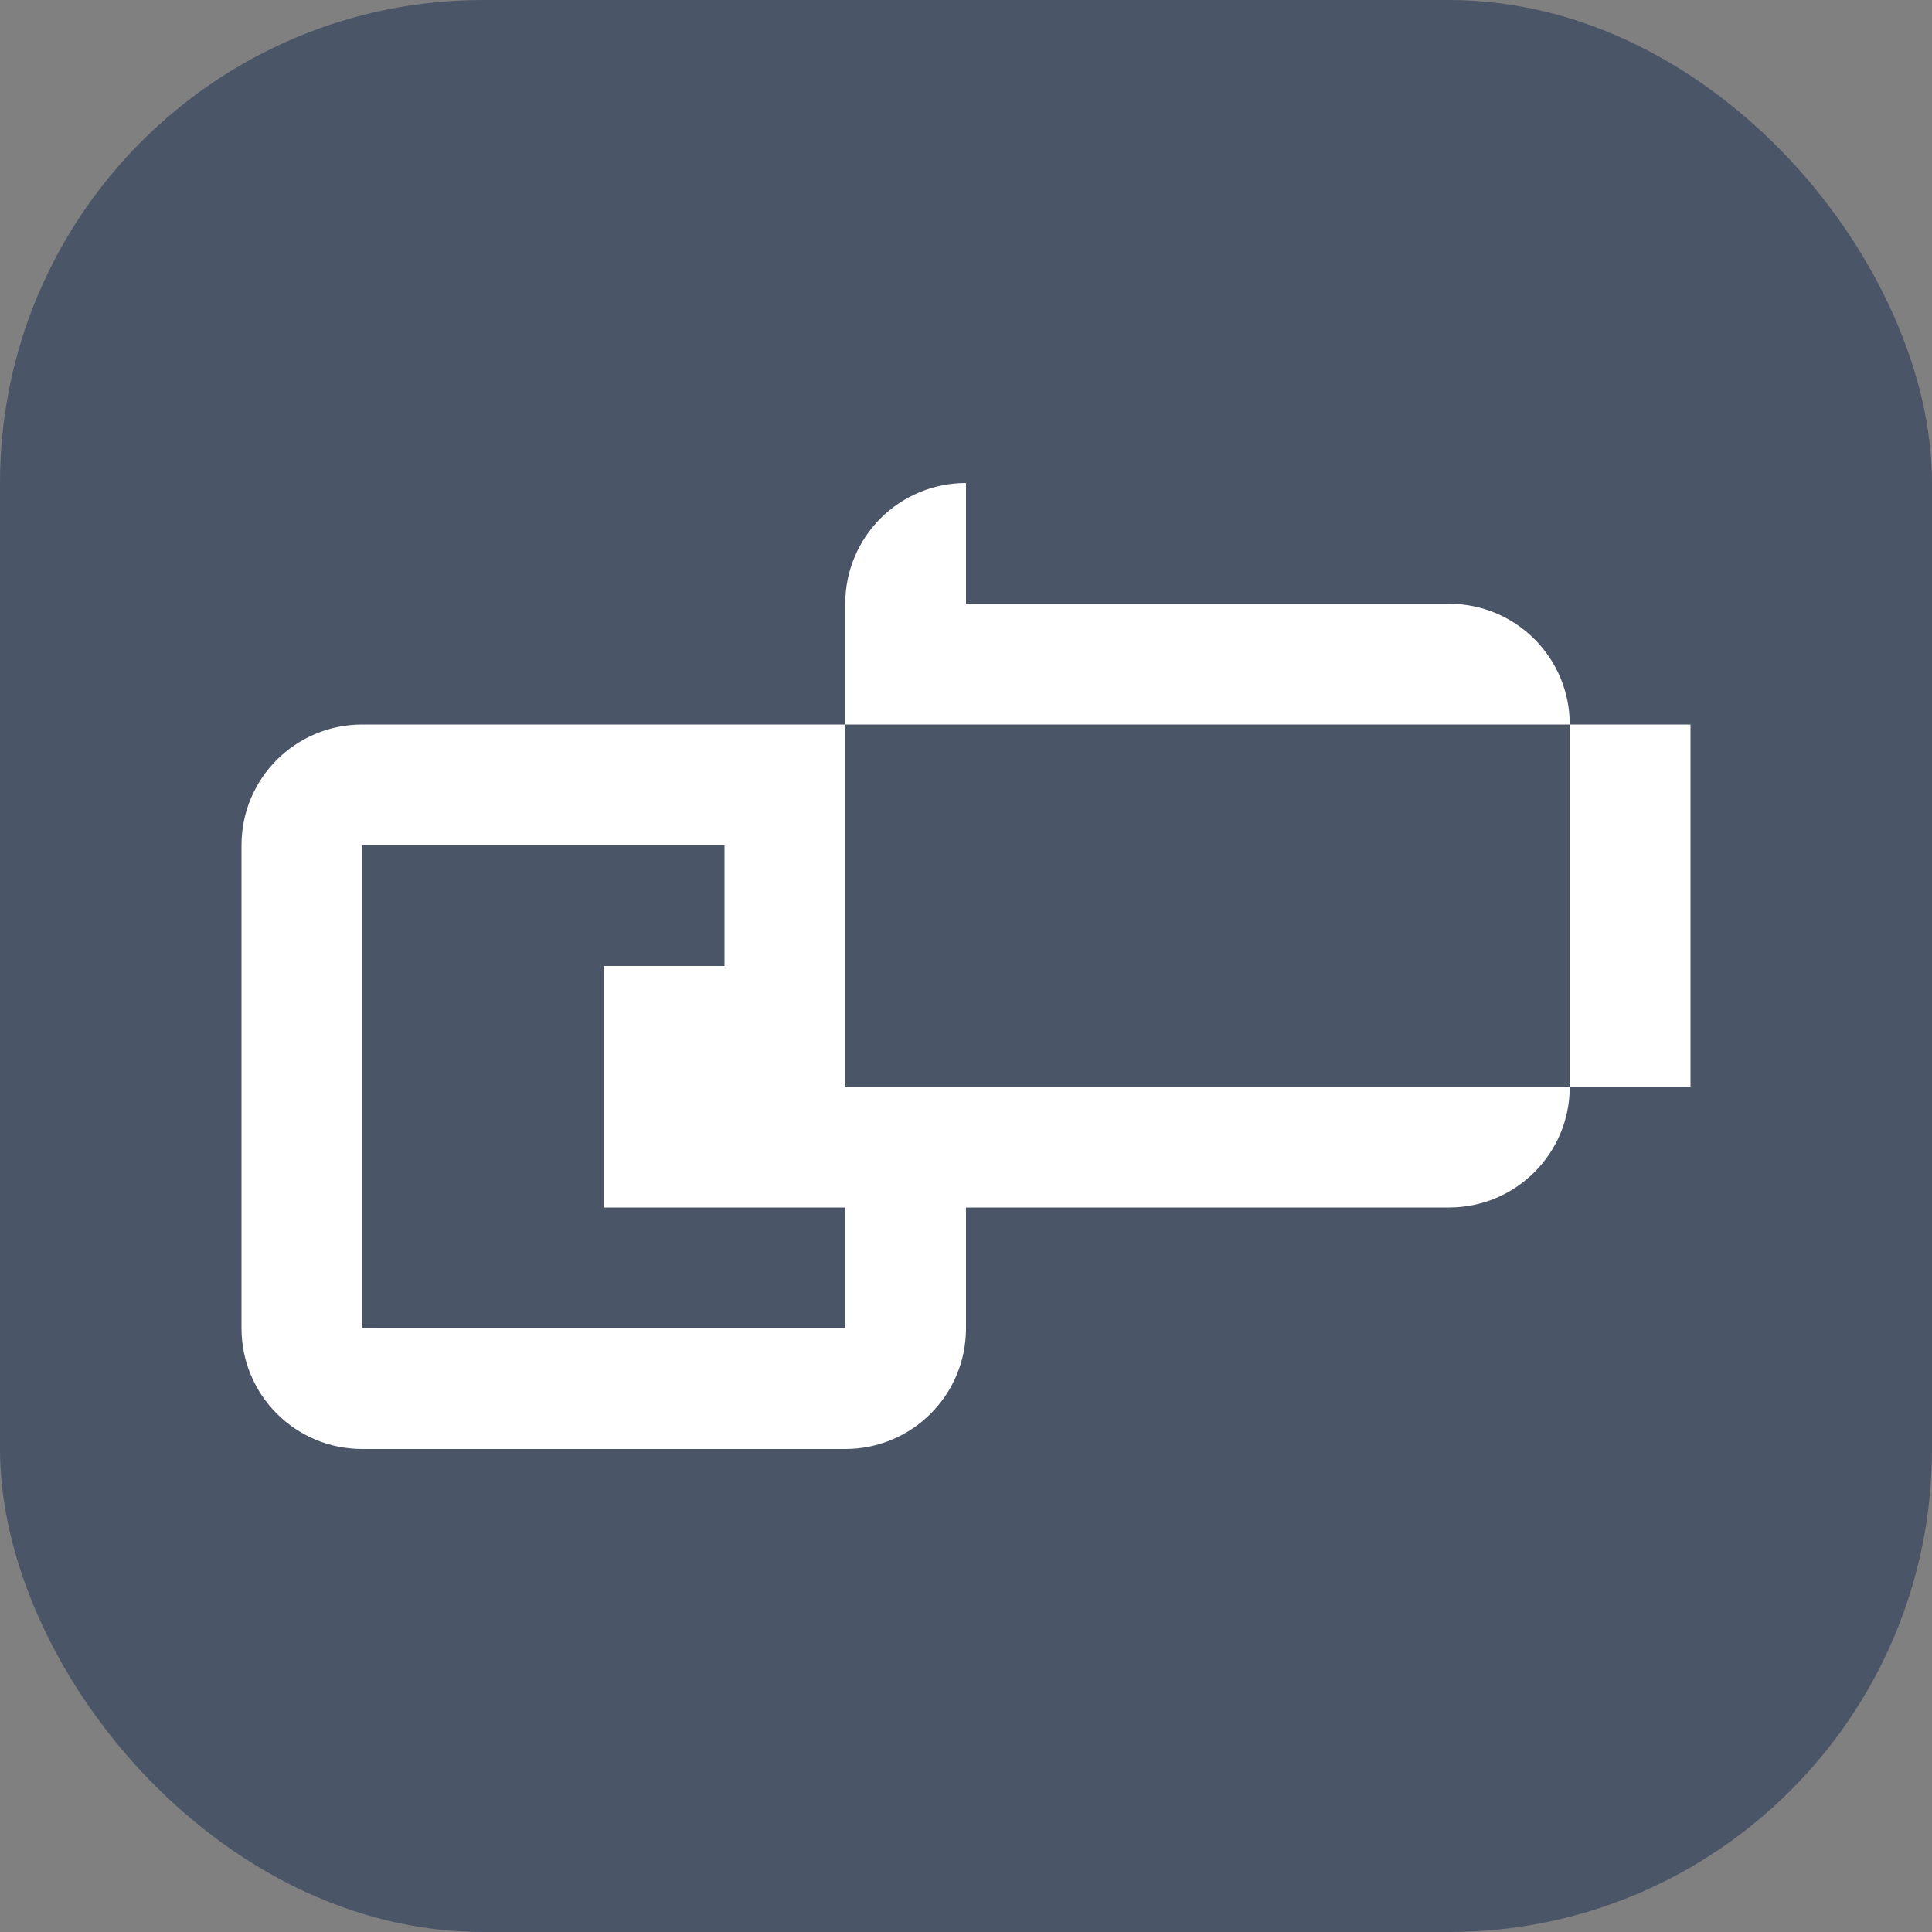 <svg xmlns="http://www.w3.org/2000/svg" width="512" height="512" viewBox="0 0 512 512">
  <rect x="0" y="0" width="512" height="512" fill="#808080" stroke="none"/>
  <rect width="512" height="512" fill="#4a5568" rx="128" />
  <path d="M256 128c-17.7 0-32 14.3-32 32v32H96c-17.7 0-32 14.3-32 32v128c0 17.7 14.3 32 32 32h128c17.7 0 32-14.3 32-32v-32h128c17.7 0 32-14.3 32-32V192c0-17.7-14.3-32-32-32H256zm-32 160v-96h224v96H224zm-32 32h32v32H96V224h96v32h-32v64z" fill="#ffffff"/>
</svg>
